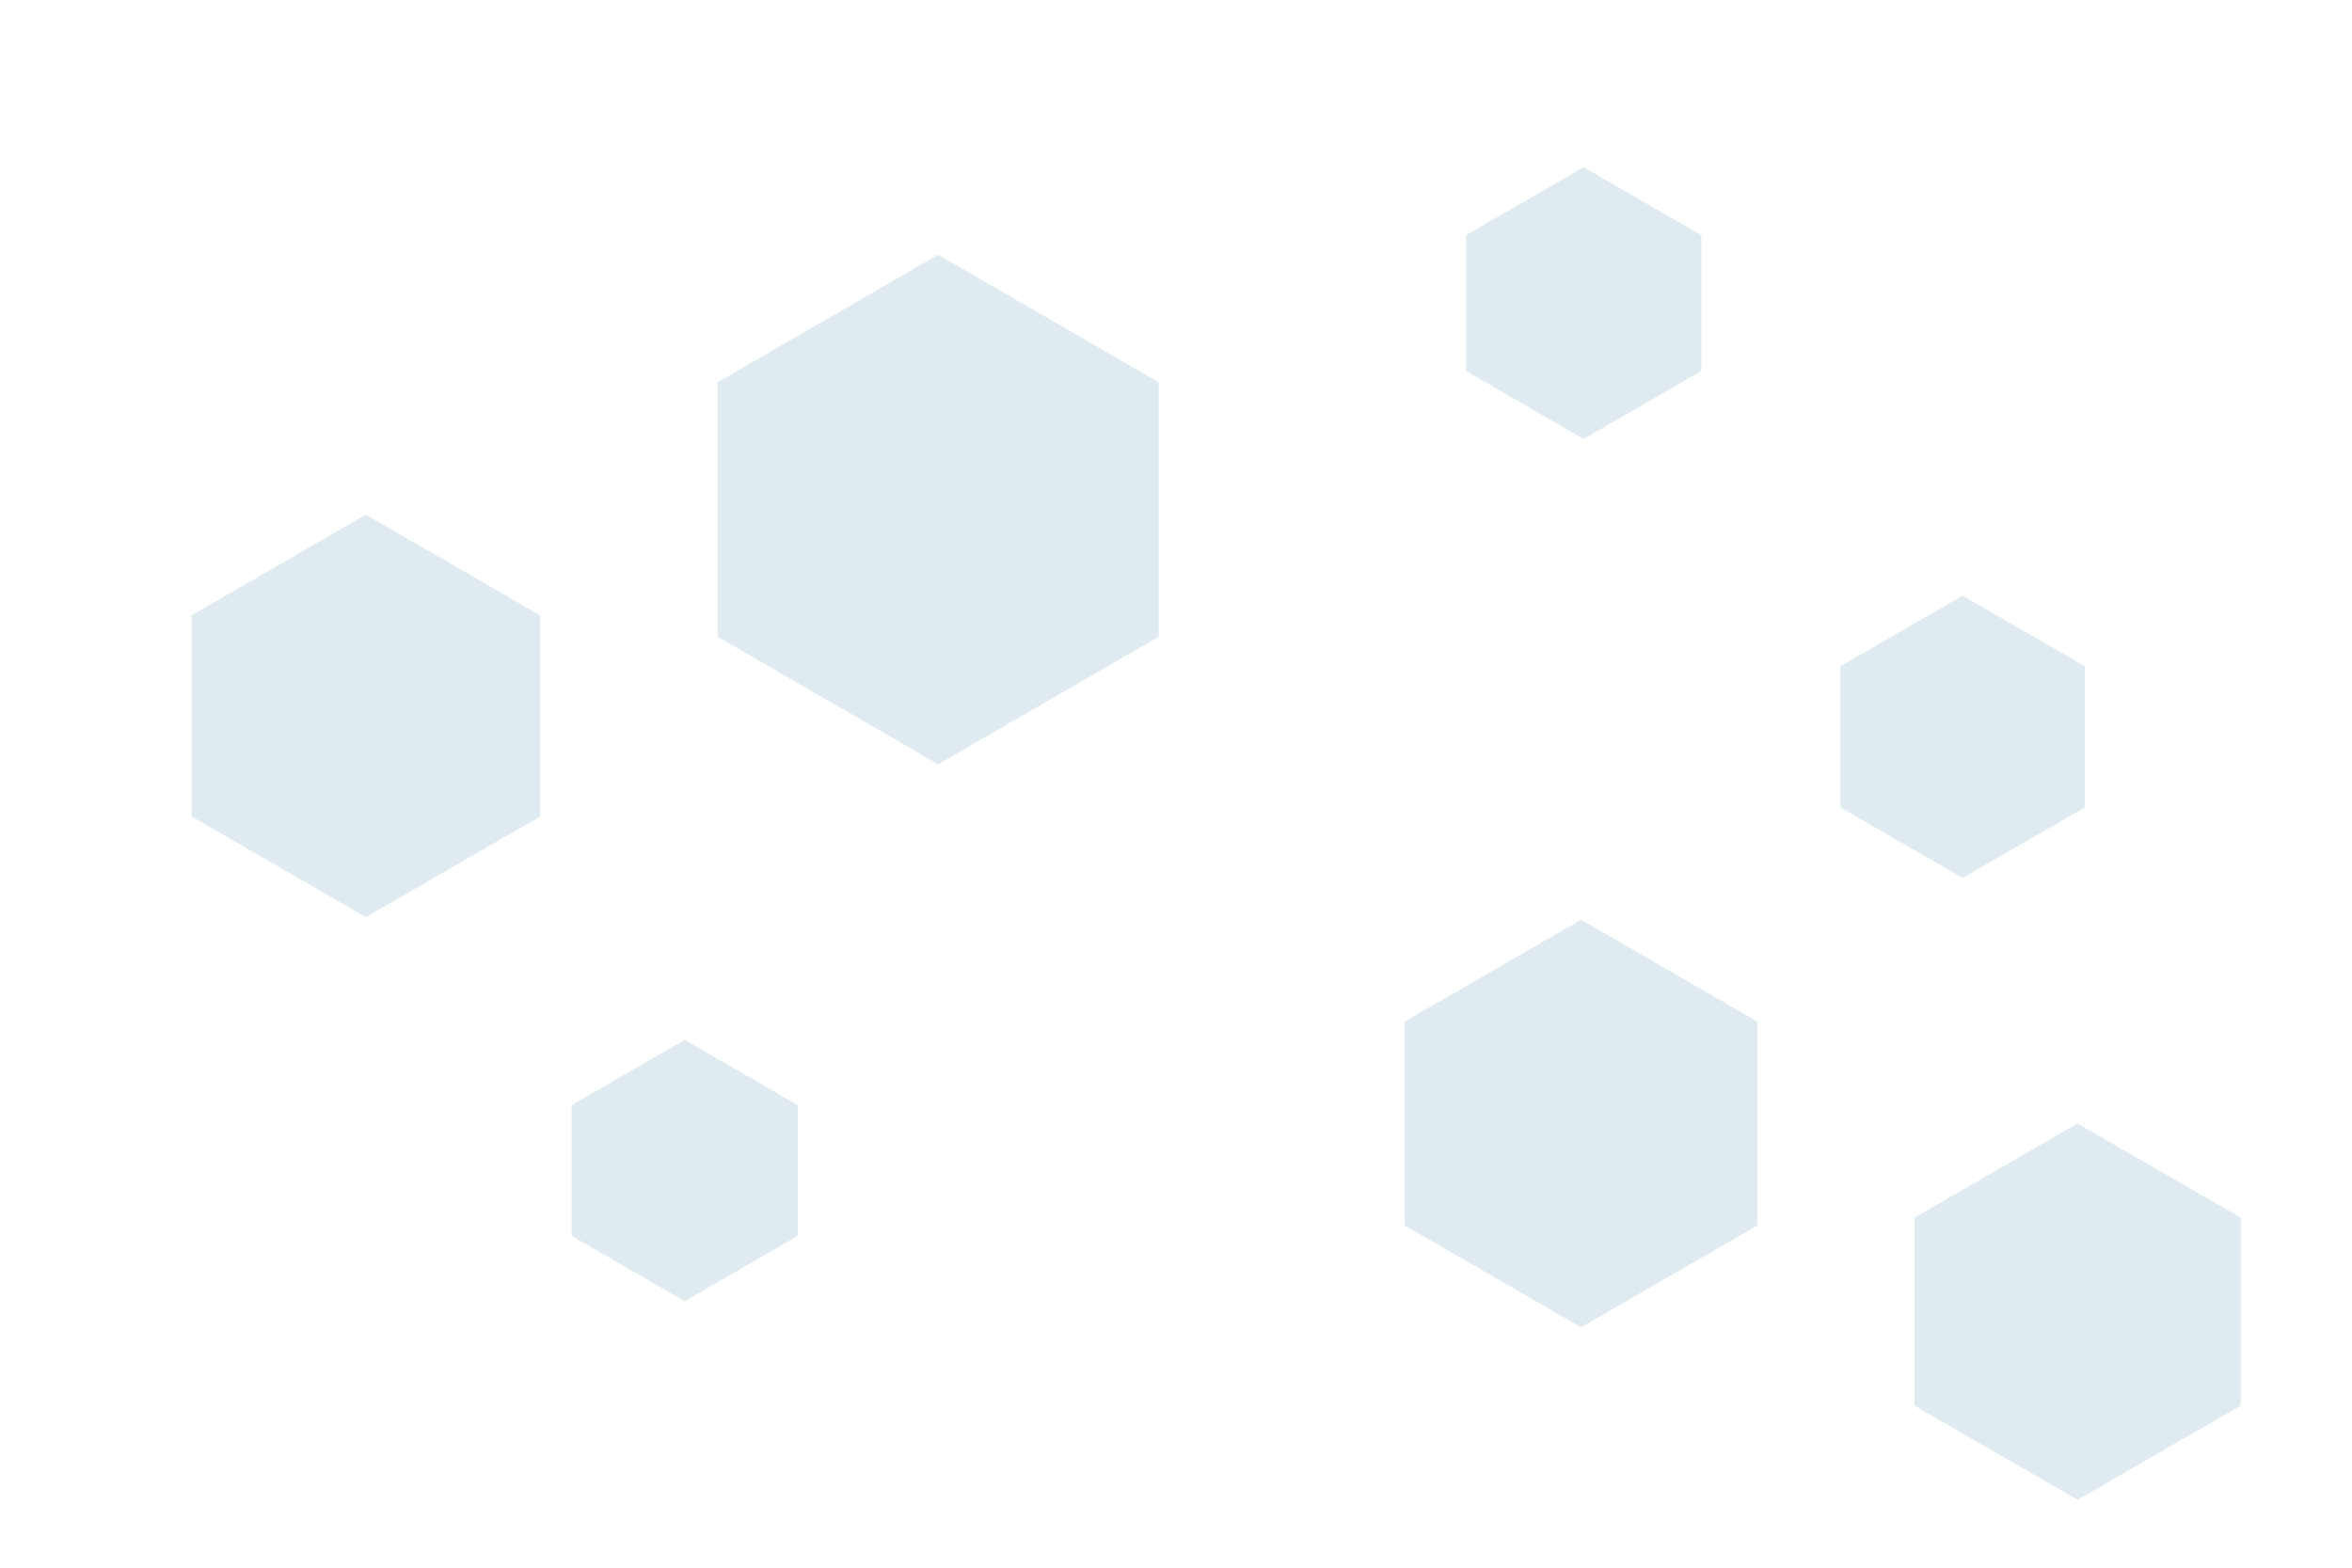 <svg id="visual" viewBox="0 0 900 600" width="900" height="600"
    xmlns="http://www.w3.org/2000/svg"
    xmlns:xlink="http://www.w3.org/1999/xlink" version="1.1">
    <g>
        <g transform="translate(359 195)">
            <path d="M0 -97.5L84.4 -48.7L84.4 48.7L0 97.5L-84.4 48.7L-84.4 -48.7Z" fill="#669BBC" fill-opacity="0.2"></path>
        </g>
        <g transform="translate(140 274)">
            <path d="M0 -77L66.7 -38.5L66.7 38.5L0 77L-66.7 38.5L-66.7 -38.5Z" fill="#669BBC" fill-opacity="0.2"></path>
        </g>
        <g transform="translate(751 282)">
            <path d="M0 -54L46.8 -27L46.8 27L0 54L-46.8 27L-46.8 -27Z" fill="#669BBC" fill-opacity="0.2"></path>
        </g>
        <g transform="translate(606 116)">
            <path d="M0 -52L45 -26L45 26L0 52L-45 26L-45 -26Z" fill="#669BBC" fill-opacity="0.2"></path>
        </g>
        <g transform="translate(605 430)">
            <path d="M0 -78L67.5 -39L67.5 39L0 78L-67.5 39L-67.5 -39Z" fill="#669BBC" fill-opacity="0.2"></path>
        </g>
        <g transform="translate(262 448)">
            <path d="M0 -50L43.3 -25L43.3 25L0 50L-43.3 25L-43.3 -25Z" fill="#669BBC" fill-opacity="0.2"></path>
        </g>
        <g transform="translate(795 502)">
            <path d="M0 -72L62.4 -36L62.4 36L0 72L-62.4 36L-62.4 -36Z" fill="#669BBC" fill-opacity="0.2"></path>
        </g>
    </g>
</svg>